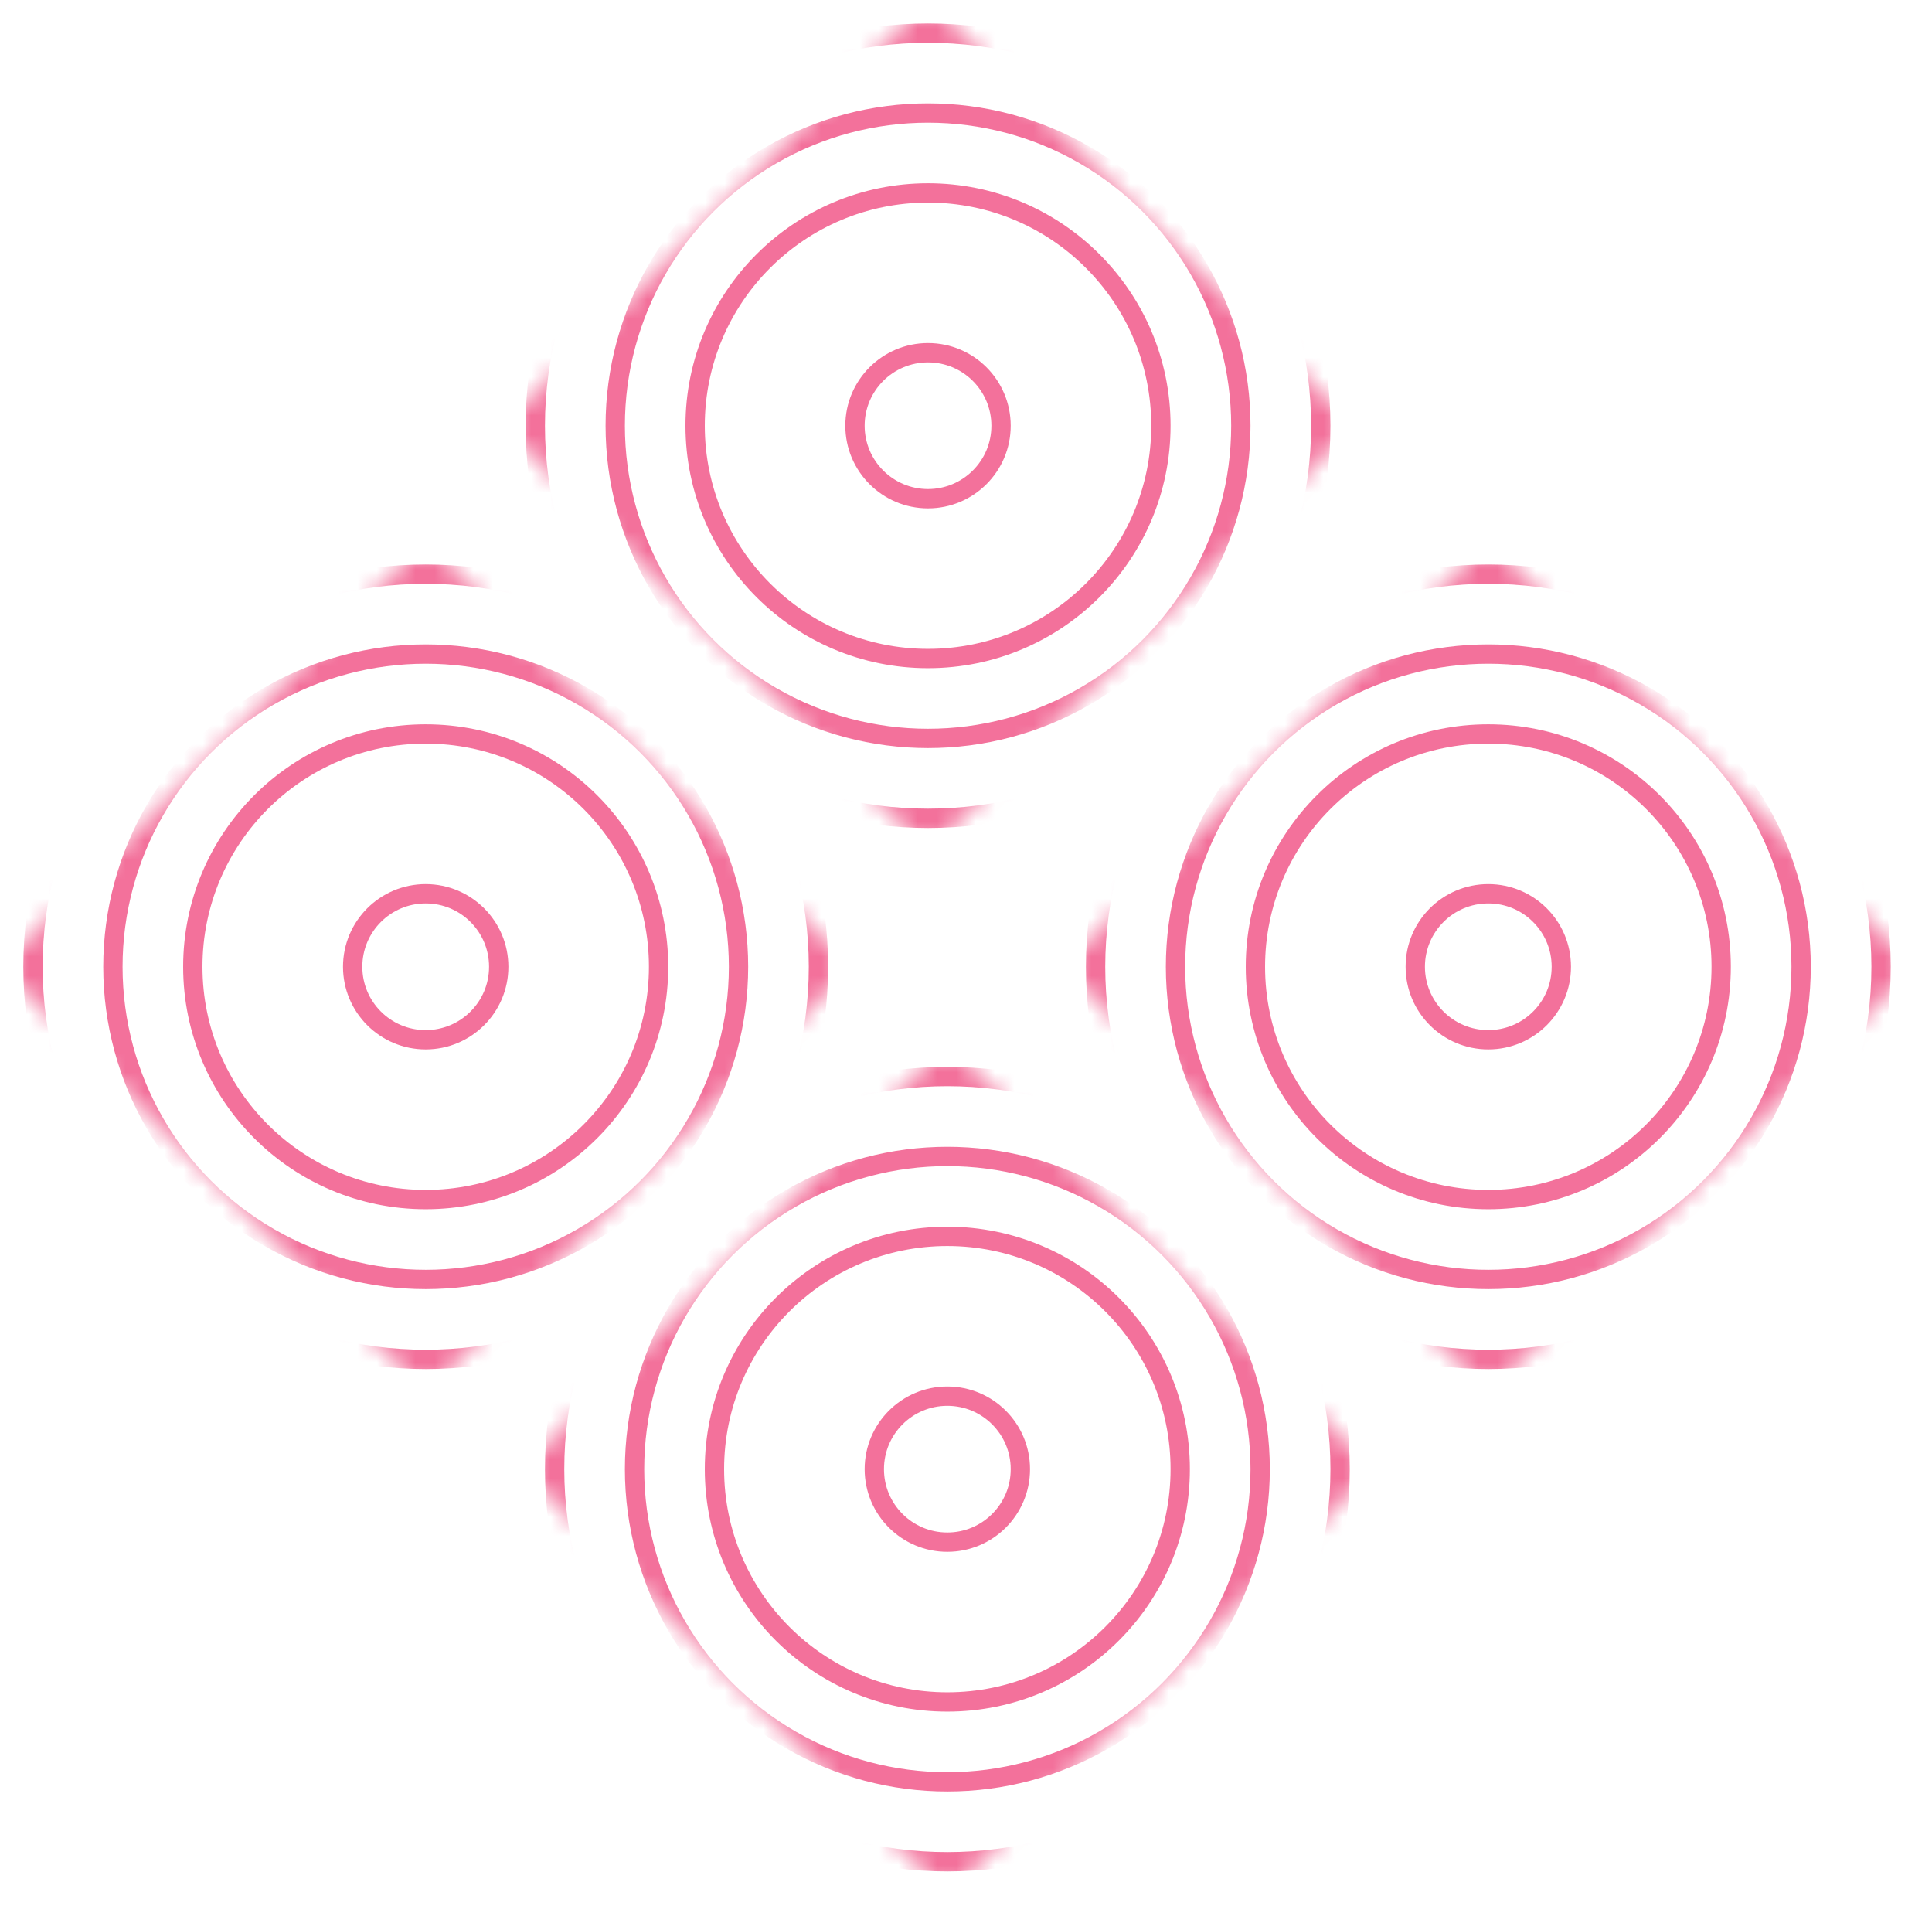 <svg width="100" height="99" viewBox="0 0 100 99" fill="none" xmlns="http://www.w3.org/2000/svg">
<g opacity="0.56">
<mask id="mask0_10004_1343" style="mask-type:alpha" maskUnits="userSpaceOnUse" x="26" y="0" width="45" height="45">
<rect x="48.035" width="31.164" height="31.164" transform="rotate(45 48.035 0)" fill="black"/>
</mask>
<g mask="url(#mask0_10004_1343)">
<ellipse cx="48.035" cy="22.031" rx="20.328" ry="20.319" stroke="#E9024D"/>
<ellipse cx="48.035" cy="22.031" rx="16.191" ry="16.183" stroke="#E9024D"/>
<ellipse cx="48.034" cy="22.031" rx="12.054" ry="12.048" stroke="#E9024D"/>
<ellipse cx="48.034" cy="22.031" rx="3.78" ry="3.778" stroke="#E9024D"/>
</g>
</g>
<g opacity="0.56">
<mask id="mask1_10004_1343" style="mask-type:alpha" maskUnits="userSpaceOnUse" x="55" y="28" width="45" height="45">
<rect x="77.035" y="28" width="31.164" height="31.164" transform="rotate(45 77.035 28)" fill="black"/>
</mask>
<g mask="url(#mask1_10004_1343)">
<ellipse cx="77.035" cy="50.031" rx="20.328" ry="20.319" stroke="#E9024D"/>
<ellipse cx="77.035" cy="50.031" rx="16.191" ry="16.183" stroke="#E9024D"/>
<ellipse cx="77.034" cy="50.031" rx="12.054" ry="12.048" stroke="#E9024D"/>
<ellipse cx="77.034" cy="50.031" rx="3.78" ry="3.778" stroke="#E9024D"/>
</g>
</g>
<g opacity="0.56">
<mask id="mask2_10004_1343" style="mask-type:alpha" maskUnits="userSpaceOnUse" x="27" y="54" width="45" height="45">
<rect x="49.035" y="54" width="31.164" height="31.164" transform="rotate(45 49.035 54)" fill="black"/>
</mask>
<g mask="url(#mask2_10004_1343)">
<ellipse cx="49.035" cy="76.031" rx="20.328" ry="20.319" stroke="#E9024D"/>
<ellipse cx="49.035" cy="76.031" rx="16.191" ry="16.183" stroke="#E9024D"/>
<ellipse cx="49.034" cy="76.031" rx="12.054" ry="12.048" stroke="#E9024D"/>
<ellipse cx="49.034" cy="76.031" rx="3.78" ry="3.778" stroke="#E9024D"/>
</g>
</g>
<g opacity="0.56">
<mask id="mask3_10004_1343" style="mask-type:alpha" maskUnits="userSpaceOnUse" x="0" y="28" width="45" height="45">
<rect x="22.035" y="28" width="31.164" height="31.164" transform="rotate(45 22.035 28)" fill="black"/>
</mask>
<g mask="url(#mask3_10004_1343)">
<ellipse cx="22.035" cy="50.031" rx="20.328" ry="20.319" stroke="#E9024D"/>
<ellipse cx="22.035" cy="50.031" rx="16.191" ry="16.183" stroke="#E9024D"/>
<ellipse cx="22.034" cy="50.031" rx="12.054" ry="12.048" stroke="#E9024D"/>
<ellipse cx="22.034" cy="50.031" rx="3.78" ry="3.778" stroke="#E9024D"/>
</g>
</g>
</svg>
